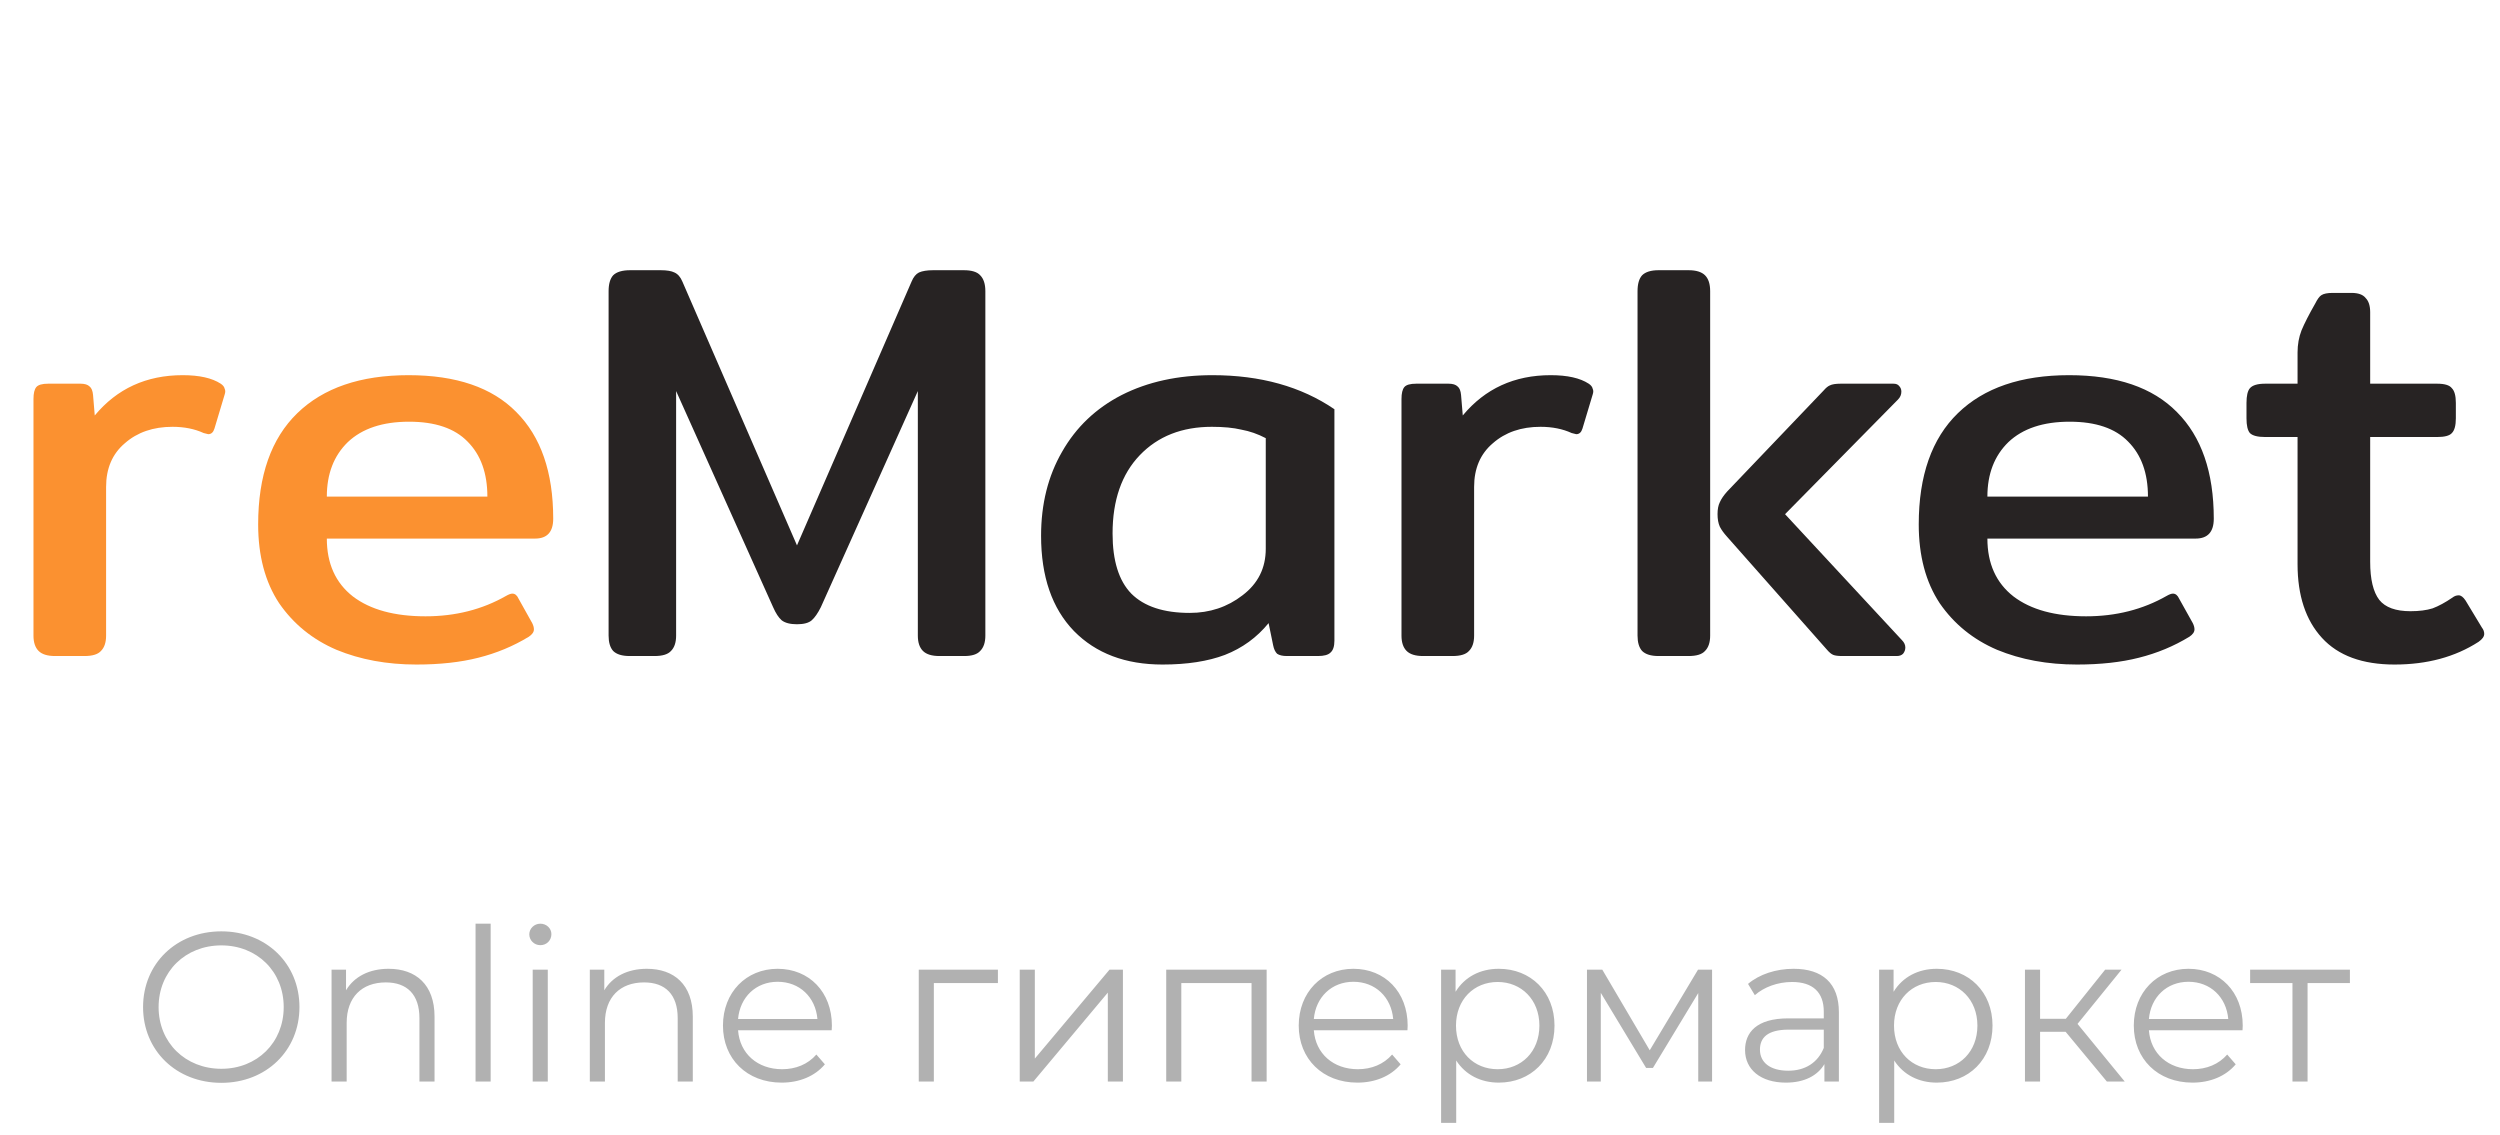 <svg width="141" height="64" viewBox="0 0 141 64" fill="none" xmlns="http://www.w3.org/2000/svg">
<path d="M3.104 37C2.677 37 2.368 36.904 2.176 36.712C1.984 36.52 1.888 36.232 1.888 35.848V22.504C1.888 22.184 1.941 21.96 2.048 21.832C2.155 21.704 2.379 21.64 2.72 21.64H4.544C4.779 21.64 4.949 21.693 5.056 21.8C5.163 21.885 5.227 22.045 5.248 22.28L5.344 23.432C6.603 21.917 8.256 21.16 10.304 21.16C11.243 21.16 11.957 21.32 12.448 21.64C12.576 21.725 12.651 21.821 12.672 21.928C12.715 22.013 12.715 22.12 12.672 22.248L12.096 24.168C12.032 24.381 11.915 24.488 11.744 24.488L11.488 24.424C10.976 24.189 10.389 24.072 9.728 24.072C8.64 24.072 7.744 24.381 7.04 25C6.336 25.597 5.984 26.419 5.984 27.464V35.848C5.984 36.232 5.888 36.52 5.696 36.712C5.525 36.904 5.216 37 4.768 37H3.104ZM23.488 37.48C21.825 37.48 20.32 37.203 18.977 36.648C17.633 36.072 16.555 35.197 15.745 34.024C14.955 32.829 14.56 31.347 14.56 29.576C14.56 26.824 15.296 24.733 16.768 23.304C18.241 21.875 20.331 21.16 23.041 21.16C25.729 21.16 27.755 21.853 29.12 23.24C30.507 24.627 31.201 26.632 31.201 29.256C31.201 30.003 30.859 30.376 30.177 30.376H18.433C18.433 31.784 18.923 32.872 19.904 33.64C20.886 34.387 22.251 34.76 24 34.76C25.686 34.76 27.201 34.376 28.544 33.608C28.694 33.523 28.811 33.48 28.896 33.48C29.046 33.48 29.163 33.576 29.248 33.768L30.017 35.144C30.081 35.272 30.113 35.389 30.113 35.496C30.113 35.645 30.017 35.784 29.825 35.912C28.95 36.445 28 36.84 26.977 37.096C25.974 37.352 24.811 37.48 23.488 37.48ZM27.488 28.008C27.488 26.685 27.115 25.651 26.369 24.904C25.643 24.157 24.544 23.784 23.073 23.784C21.579 23.784 20.427 24.168 19.616 24.936C18.827 25.704 18.433 26.728 18.433 28.008H27.488Z" fill="#FB9130"/>
<path d="M35.51 37C35.083 37 34.773 36.904 34.581 36.712C34.411 36.52 34.325 36.232 34.325 35.848V16.424C34.325 16.019 34.411 15.72 34.581 15.528C34.773 15.336 35.093 15.24 35.541 15.24H37.27C37.611 15.24 37.867 15.283 38.038 15.368C38.23 15.453 38.379 15.624 38.486 15.88L44.95 30.76L51.413 15.88C51.52 15.624 51.659 15.453 51.83 15.368C52.022 15.283 52.288 15.24 52.63 15.24H54.358C54.806 15.24 55.115 15.336 55.285 15.528C55.477 15.72 55.574 16.019 55.574 16.424V35.848C55.574 36.232 55.477 36.52 55.285 36.712C55.115 36.904 54.816 37 54.389 37H52.981C52.555 37 52.245 36.904 52.053 36.712C51.861 36.52 51.766 36.232 51.766 35.848V22.056L46.294 34.248C46.123 34.589 45.952 34.835 45.782 34.984C45.611 35.133 45.334 35.208 44.95 35.208C44.566 35.208 44.278 35.133 44.086 34.984C43.915 34.835 43.755 34.589 43.605 34.248L38.133 22.056V35.848C38.133 36.232 38.038 36.52 37.846 36.712C37.675 36.904 37.365 37 36.917 37H35.51ZM65.565 37.48C63.474 37.48 61.81 36.851 60.573 35.592C59.335 34.312 58.717 32.52 58.717 30.216C58.717 28.424 59.111 26.845 59.901 25.48C60.69 24.093 61.81 23.027 63.261 22.28C64.733 21.533 66.439 21.16 68.381 21.16C71.09 21.16 73.383 21.8 75.261 23.08V36.136C75.261 36.456 75.186 36.68 75.037 36.808C74.909 36.936 74.674 37 74.333 37H72.573C72.338 37 72.157 36.957 72.029 36.872C71.922 36.765 71.847 36.605 71.805 36.392L71.549 35.144C70.887 35.955 70.066 36.552 69.085 36.936C68.125 37.299 66.951 37.48 65.565 37.48ZM67.101 34.568C68.231 34.568 69.223 34.237 70.077 33.576C70.951 32.915 71.389 32.04 71.389 30.952V24.712C70.941 24.477 70.482 24.317 70.013 24.232C69.565 24.125 69.01 24.072 68.349 24.072C66.663 24.072 65.309 24.605 64.285 25.672C63.261 26.739 62.749 28.211 62.749 30.088C62.749 31.624 63.101 32.755 63.805 33.48C64.53 34.205 65.629 34.568 67.101 34.568ZM80.26 37C79.834 37 79.524 36.904 79.332 36.712C79.14 36.52 79.044 36.232 79.044 35.848V22.504C79.044 22.184 79.098 21.96 79.204 21.832C79.311 21.704 79.535 21.64 79.876 21.64H81.7C81.935 21.64 82.106 21.693 82.212 21.8C82.319 21.885 82.383 22.045 82.404 22.28L82.5 23.432C83.759 21.917 85.412 21.16 87.46 21.16C88.399 21.16 89.114 21.32 89.604 21.64C89.732 21.725 89.807 21.821 89.828 21.928C89.871 22.013 89.871 22.12 89.828 22.248L89.252 24.168C89.188 24.381 89.071 24.488 88.9 24.488L88.644 24.424C88.132 24.189 87.546 24.072 86.884 24.072C85.796 24.072 84.9 24.381 84.196 25C83.492 25.597 83.14 26.419 83.14 27.464V35.848C83.14 36.232 83.044 36.52 82.852 36.712C82.682 36.904 82.372 37 81.924 37H80.26ZM93.541 37C93.114 37 92.805 36.904 92.613 36.712C92.442 36.52 92.357 36.232 92.357 35.848V16.424C92.357 16.019 92.442 15.72 92.613 15.528C92.805 15.336 93.114 15.24 93.541 15.24H95.237C95.663 15.24 95.973 15.336 96.165 15.528C96.357 15.72 96.453 16.019 96.453 16.424V35.848C96.453 36.232 96.357 36.52 96.165 36.712C95.994 36.904 95.685 37 95.237 37H93.541ZM103.909 37C103.674 37 103.503 36.979 103.397 36.936C103.29 36.893 103.173 36.797 103.045 36.648L97.413 30.28C97.221 30.067 97.082 29.875 96.997 29.704C96.911 29.512 96.869 29.277 96.869 29C96.869 28.723 96.911 28.499 96.997 28.328C97.082 28.136 97.221 27.933 97.413 27.72L102.853 22.024C102.981 21.875 103.098 21.779 103.205 21.736C103.333 21.672 103.535 21.64 103.813 21.64H106.789C106.938 21.64 107.045 21.683 107.109 21.768C107.194 21.853 107.237 21.96 107.237 22.088C107.237 22.259 107.173 22.408 107.045 22.536L100.677 29L107.269 36.104C107.397 36.232 107.461 36.371 107.461 36.52C107.461 36.648 107.418 36.765 107.333 36.872C107.247 36.957 107.13 37 106.981 37H103.909ZM117.145 37.48C115.481 37.48 113.977 37.203 112.633 36.648C111.289 36.072 110.211 35.197 109.401 34.024C108.611 32.829 108.217 31.347 108.217 29.576C108.217 26.824 108.953 24.733 110.425 23.304C111.897 21.875 113.987 21.16 116.697 21.16C119.385 21.16 121.411 21.853 122.777 23.24C124.163 24.627 124.857 26.632 124.857 29.256C124.857 30.003 124.515 30.376 123.833 30.376H112.089C112.089 31.784 112.579 32.872 113.561 33.64C114.542 34.387 115.907 34.76 117.657 34.76C119.342 34.76 120.857 34.376 122.201 33.608C122.35 33.523 122.467 33.48 122.553 33.48C122.702 33.48 122.819 33.576 122.905 33.768L123.673 35.144C123.737 35.272 123.769 35.389 123.769 35.496C123.769 35.645 123.673 35.784 123.481 35.912C122.606 36.445 121.657 36.84 120.633 37.096C119.63 37.352 118.467 37.48 117.145 37.48ZM121.145 28.008C121.145 26.685 120.771 25.651 120.025 24.904C119.299 24.157 118.201 23.784 116.729 23.784C115.235 23.784 114.083 24.168 113.273 24.936C112.483 25.704 112.089 26.728 112.089 28.008H121.145ZM135.054 37.48C133.24 37.48 131.875 36.979 130.958 35.976C130.04 34.973 129.582 33.587 129.582 31.816V24.648H127.758C127.331 24.648 127.043 24.573 126.894 24.424C126.766 24.275 126.702 23.997 126.702 23.592V22.728C126.702 22.323 126.766 22.045 126.894 21.896C127.043 21.725 127.331 21.64 127.758 21.64H129.582V19.88C129.582 19.432 129.656 19.016 129.806 18.632C129.976 18.227 130.232 17.725 130.574 17.128C130.702 16.872 130.819 16.712 130.926 16.648C131.054 16.563 131.267 16.52 131.566 16.52H132.622C133.006 16.52 133.272 16.616 133.422 16.808C133.592 16.979 133.678 17.245 133.678 17.608V21.64H137.454C137.88 21.64 138.158 21.725 138.286 21.896C138.435 22.045 138.51 22.323 138.51 22.728V23.592C138.51 23.997 138.435 24.275 138.286 24.424C138.158 24.573 137.88 24.648 137.454 24.648H133.678V31.688C133.678 32.669 133.848 33.384 134.19 33.832C134.531 34.259 135.118 34.472 135.95 34.472C136.44 34.472 136.856 34.419 137.198 34.312C137.539 34.184 137.912 33.981 138.318 33.704C138.424 33.619 138.542 33.576 138.67 33.576C138.798 33.576 138.926 33.672 139.054 33.864L139.982 35.4C140.067 35.507 140.11 35.624 140.11 35.752C140.11 35.901 140.003 36.051 139.79 36.2C138.467 37.053 136.888 37.48 135.054 37.48Z" fill="#272323"/>
<path d="M12.485 61.072C15.005 61.072 16.889 59.26 16.889 56.8C16.889 54.34 15.005 52.528 12.485 52.528C9.941 52.528 8.069 54.352 8.069 56.8C8.069 59.248 9.941 61.072 12.485 61.072ZM12.485 60.28C10.457 60.28 8.945 58.804 8.945 56.8C8.945 54.796 10.457 53.32 12.485 53.32C14.501 53.32 16.001 54.796 16.001 56.8C16.001 58.804 14.501 60.28 12.485 60.28ZM21.916 54.64C20.824 54.64 19.972 55.084 19.516 55.852V54.688H18.7V61H19.552V57.688C19.552 56.248 20.404 55.408 21.76 55.408C22.96 55.408 23.656 56.092 23.656 57.424V61H24.508V57.34C24.508 55.528 23.452 54.64 21.916 54.64ZM26.821 61H27.673V52.096H26.821V61ZM30.476 53.308C30.835 53.308 31.099 53.032 31.099 52.684C31.099 52.36 30.823 52.096 30.476 52.096C30.128 52.096 29.852 52.372 29.852 52.696C29.852 53.032 30.128 53.308 30.476 53.308ZM30.044 61H30.895V54.688H30.044V61ZM36.482 54.64C35.39 54.64 34.538 55.084 34.082 55.852V54.688H33.266V61H34.118V57.688C34.118 56.248 34.97 55.408 36.326 55.408C37.526 55.408 38.222 56.092 38.222 57.424V61H39.074V57.34C39.074 55.528 38.018 54.64 36.482 54.64ZM46.919 57.844C46.919 55.948 45.635 54.64 43.859 54.64C42.083 54.64 40.775 55.972 40.775 57.844C40.775 59.716 42.119 61.06 44.087 61.06C45.083 61.06 45.959 60.7 46.523 60.028L46.043 59.476C45.563 60.028 44.879 60.304 44.111 60.304C42.731 60.304 41.723 59.428 41.627 58.108H46.907C46.907 58.012 46.919 57.916 46.919 57.844ZM43.859 55.372C45.095 55.372 45.995 56.236 46.103 57.472H41.627C41.735 56.236 42.635 55.372 43.859 55.372ZM56.282 54.688H51.818V61H52.669V55.444H56.282V54.688ZM57.513 61H58.281L62.481 55.984V61H63.333V54.688H62.577L58.365 59.704V54.688H57.513V61ZM65.775 54.688V61H66.626V55.444H70.587V61H71.439V54.688H65.775ZM79.392 57.844C79.392 55.948 78.108 54.64 76.332 54.64C74.556 54.64 73.248 55.972 73.248 57.844C73.248 59.716 74.592 61.06 76.56 61.06C77.556 61.06 78.432 60.7 78.996 60.028L78.516 59.476C78.036 60.028 77.352 60.304 76.584 60.304C75.204 60.304 74.196 59.428 74.1 58.108H79.38C79.38 58.012 79.392 57.916 79.392 57.844ZM76.332 55.372C77.568 55.372 78.468 56.236 78.576 57.472H74.1C74.208 56.236 75.108 55.372 76.332 55.372ZM84.53 54.64C83.486 54.64 82.61 55.096 82.094 55.936V54.688H81.278V63.328H82.13V59.812C82.658 60.628 83.522 61.06 84.53 61.06C86.33 61.06 87.674 59.764 87.674 57.844C87.674 55.936 86.33 54.64 84.53 54.64ZM84.47 60.304C83.126 60.304 82.118 59.32 82.118 57.844C82.118 56.38 83.126 55.384 84.47 55.384C85.802 55.384 86.822 56.38 86.822 57.844C86.822 59.32 85.802 60.304 84.47 60.304ZM95.769 54.688L93.045 59.236L90.369 54.688H89.505V61H90.285V55.996L92.841 60.232H93.225L95.781 56.008V61H96.561V54.688H95.769ZM101.157 54.64C100.161 54.64 99.225 54.952 98.589 55.492L98.973 56.128C99.489 55.672 100.257 55.384 101.073 55.384C102.249 55.384 102.861 55.972 102.861 57.052V57.436H100.857C99.045 57.436 98.421 58.252 98.421 59.224C98.421 60.316 99.297 61.06 100.725 61.06C101.769 61.06 102.513 60.664 102.897 60.016V61H103.713V57.088C103.713 55.456 102.789 54.64 101.157 54.64ZM100.857 60.388C99.849 60.388 99.261 59.932 99.261 59.2C99.261 58.552 99.657 58.072 100.881 58.072H102.861V59.104C102.525 59.932 101.817 60.388 100.857 60.388ZM109.234 54.64C108.19 54.64 107.314 55.096 106.798 55.936V54.688H105.982V63.328H106.834V59.812C107.362 60.628 108.226 61.06 109.234 61.06C111.034 61.06 112.378 59.764 112.378 57.844C112.378 55.936 111.034 54.64 109.234 54.64ZM109.174 60.304C107.83 60.304 106.822 59.32 106.822 57.844C106.822 56.38 107.83 55.384 109.174 55.384C110.506 55.384 111.526 56.38 111.526 57.844C111.526 59.32 110.506 60.304 109.174 60.304ZM118.828 61H119.836L117.172 57.748L119.656 54.688H118.732L116.512 57.46H115.06V54.688H114.208V61H115.06V58.192H116.5L118.828 61ZM126.49 57.844C126.49 55.948 125.206 54.64 123.43 54.64C121.654 54.64 120.346 55.972 120.346 57.844C120.346 59.716 121.69 61.06 123.658 61.06C124.654 61.06 125.53 60.7 126.094 60.028L125.614 59.476C125.134 60.028 124.45 60.304 123.682 60.304C122.302 60.304 121.294 59.428 121.198 58.108H126.478C126.478 58.012 126.49 57.916 126.49 57.844ZM123.43 55.372C124.666 55.372 125.566 56.236 125.674 57.472H121.198C121.306 56.236 122.206 55.372 123.43 55.372ZM132.535 54.688H126.907V55.444H129.295V61H130.147V55.444H132.535V54.688Z" fill="#B1B1B1"/>
</svg>
